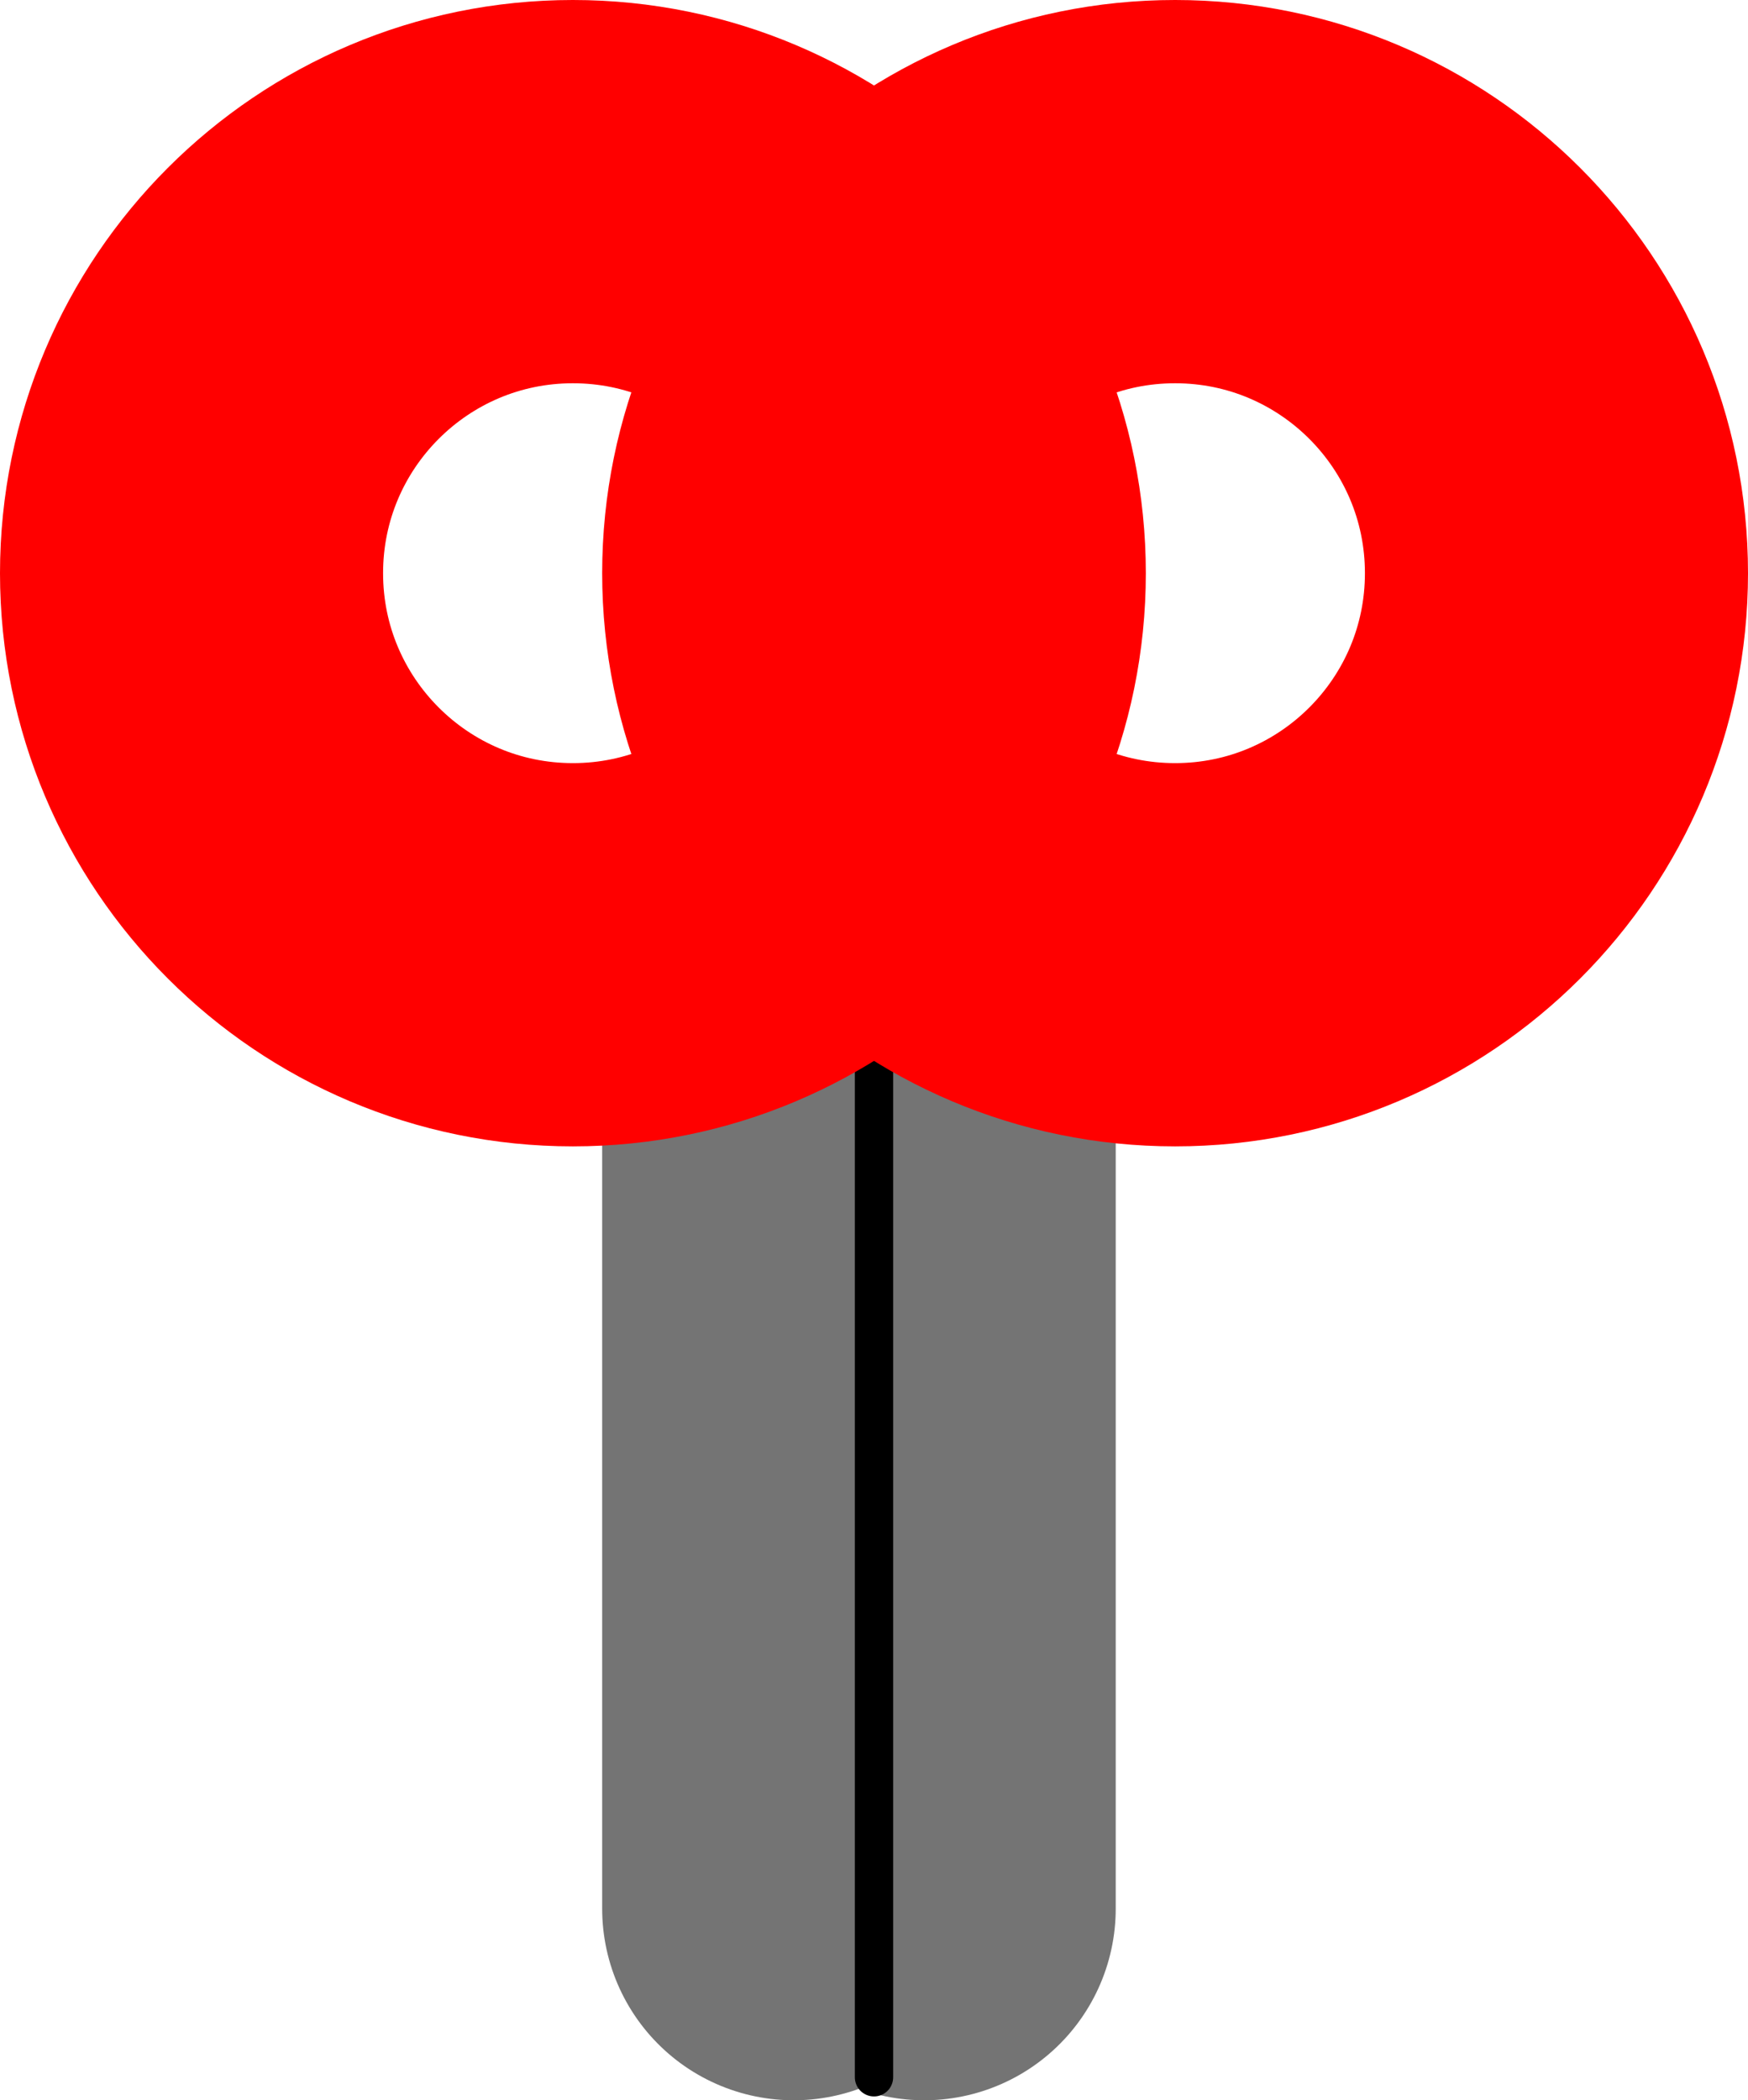 <svg version="1.1" xmlns="http://www.w3.org/2000/svg" xmlns:xlink="http://www.w3.org/1999/xlink" width="114.076" height="137" viewBox="0,0,114.076,137"><g transform="translate(-262.962,-111.5)"><g data-paper-data="{&quot;isPaintingLayer&quot;:true}" fill="none" fill-rule="nonzero" stroke-linejoin="miter" stroke-miterlimit="10" stroke-dasharray="" stroke-dashoffset="0" style="mix-blend-mode: normal"><path d="M314.76,169.193v66.807" stroke="#747474" stroke-width="25" stroke-linecap="round"/><path d="M323.275,169.193v66.807" stroke="#747474" stroke-width="25" stroke-linecap="round"/><path d="M320,169v78" stroke="#000000" stroke-width="2.5" stroke-linecap="round"/><path d="M275.462,148.889c0,-13.746 11.143,-24.889 24.889,-24.889c13.746,0 24.889,11.143 24.889,24.889c0,13.746 -11.143,24.889 -24.889,24.889c-13.746,0 -24.889,-11.143 -24.889,-24.889z" stroke="#ff0000" stroke-width="25" stroke-linecap="butt"/><path d="M314.76,148.889c0,-13.746 11.143,-24.889 24.889,-24.889c13.746,0 24.889,11.143 24.889,24.889c0,13.746 -11.143,24.889 -24.889,24.889c-13.746,0 -24.889,-11.143 -24.889,-24.889z" stroke="#ff0000" stroke-width="25" stroke-linecap="butt"/></g></g></svg>